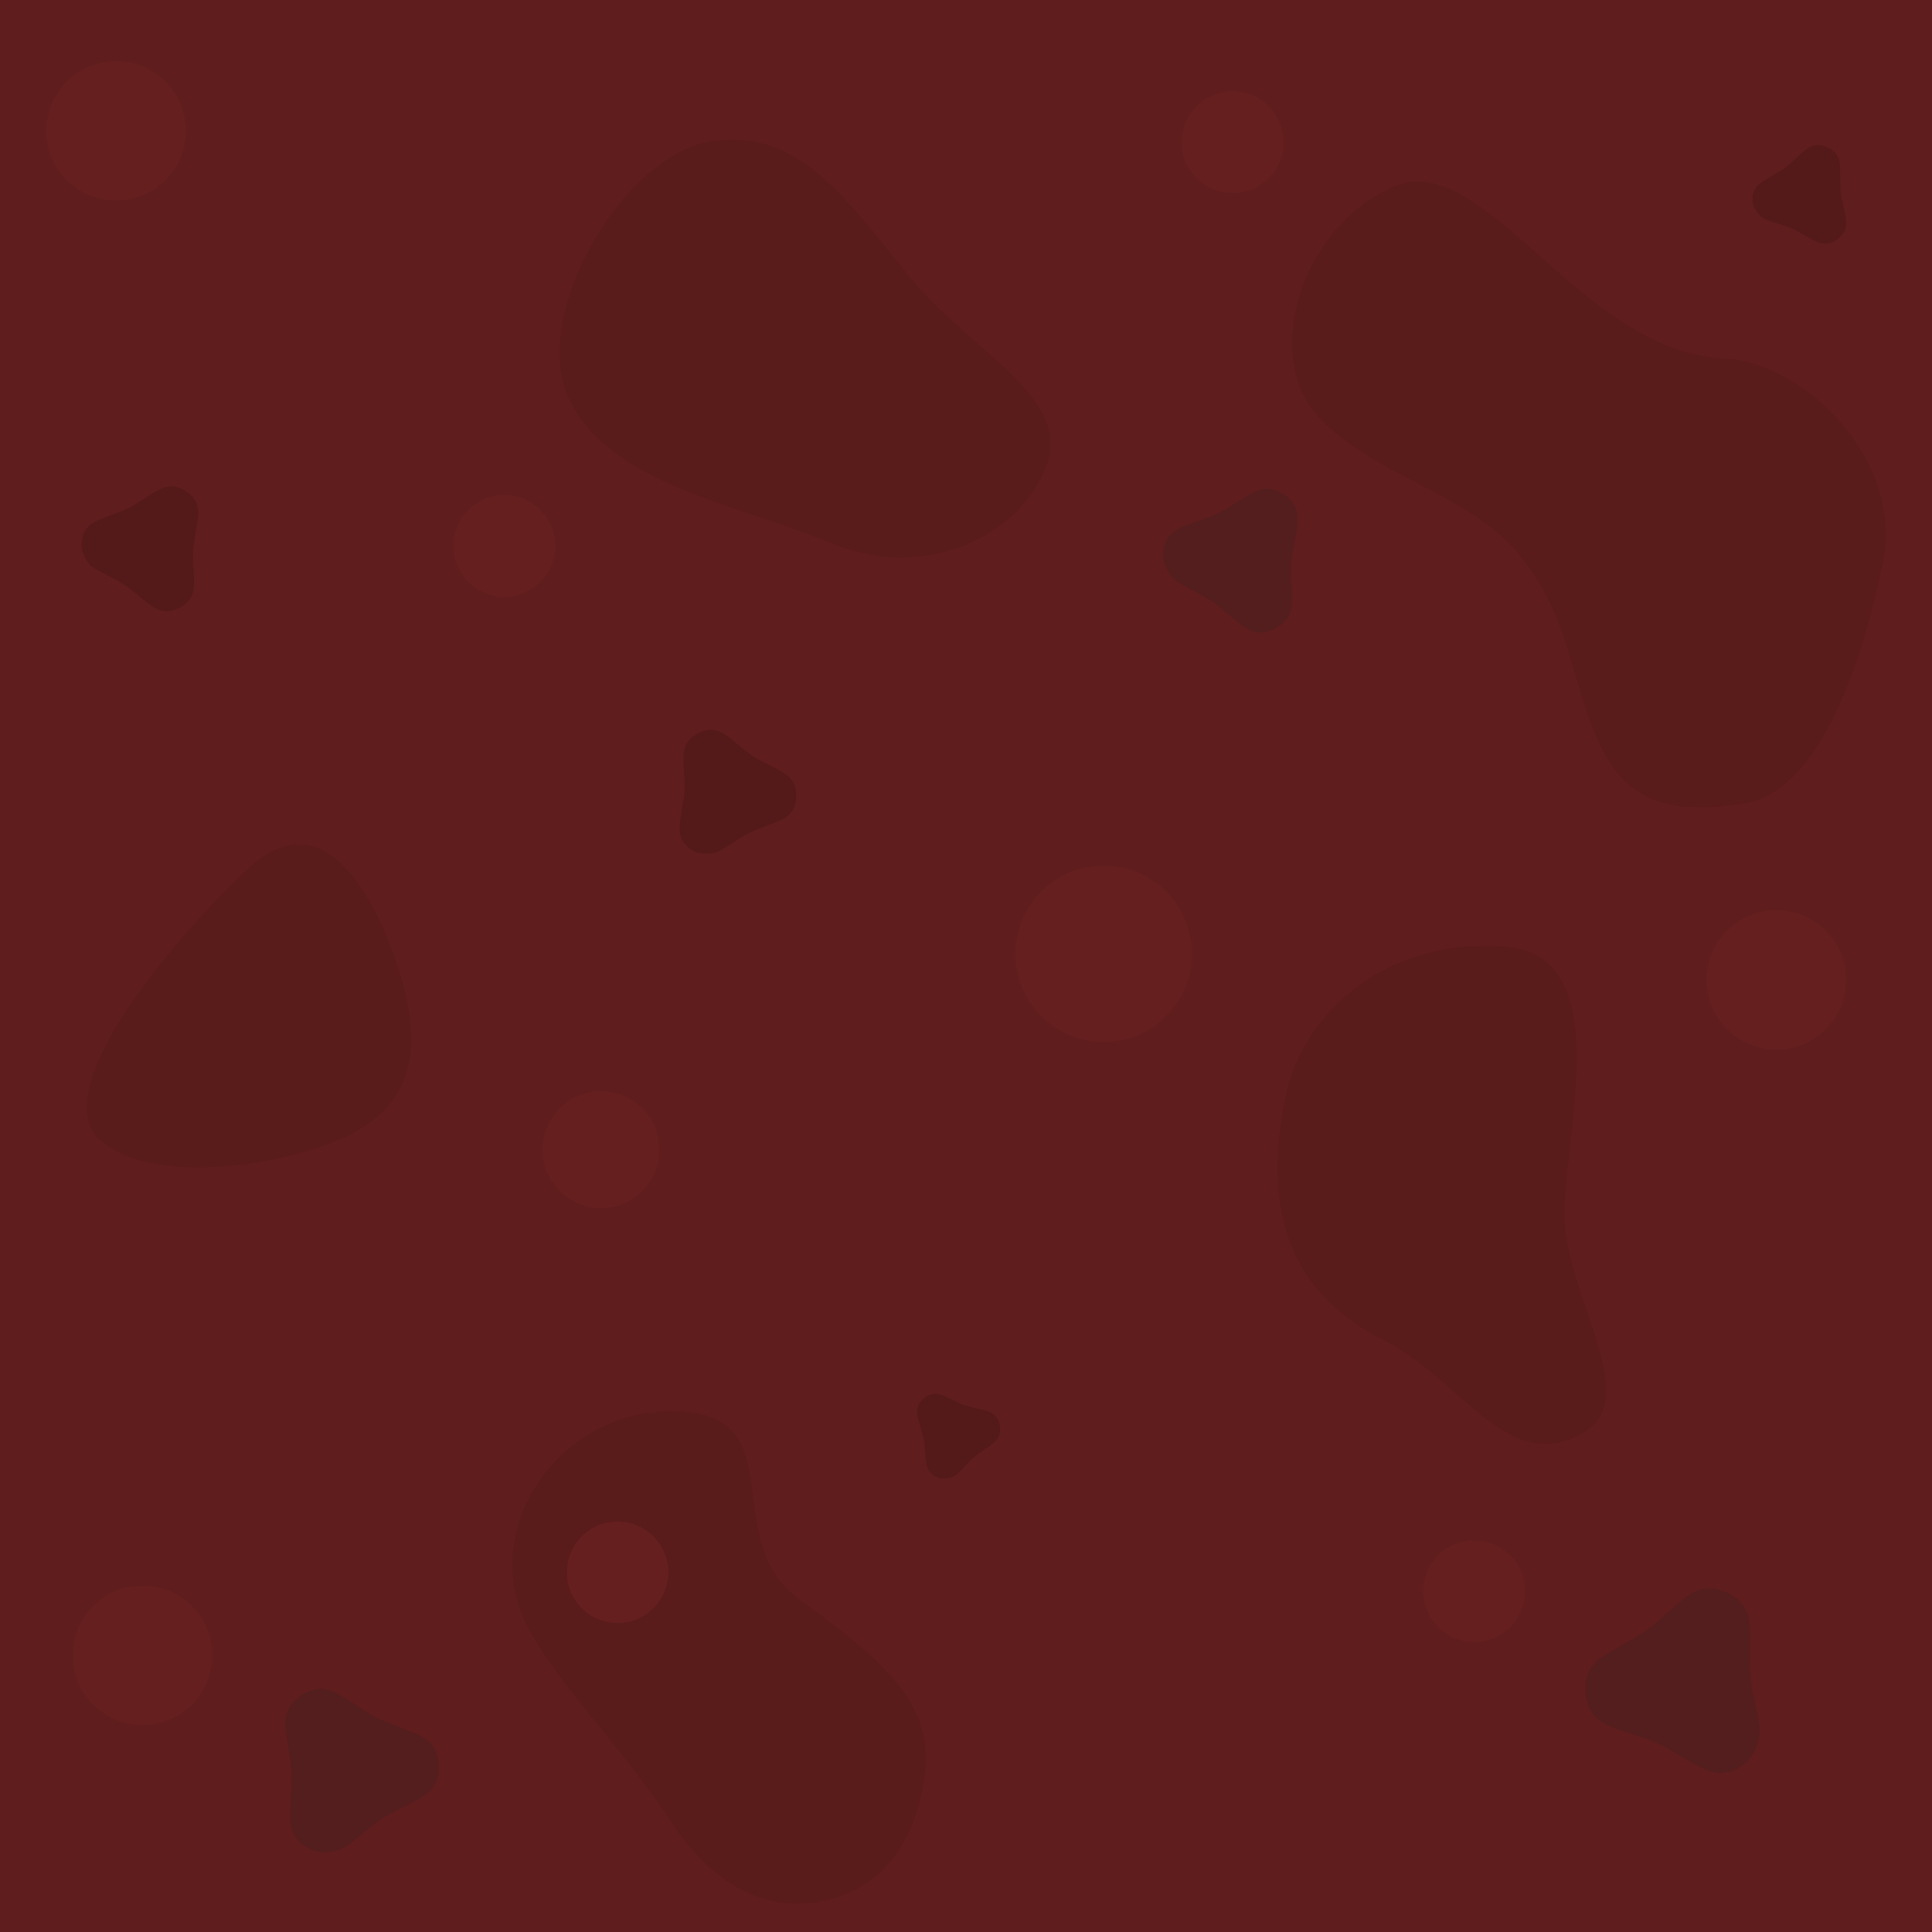 <svg xmlns="http://www.w3.org/2000/svg" viewBox="0 0 256 256">
  <path fill="#601d1d" d="M0 0h256v256H0Z"/>
  <path fill="#5a1b1b" d="M199.318 125.398c-15.113-1.108-26.592 8.251-29.009 20.027-3.548 17.29 2.378 26.761 13.016 32.151 10.428 5.284 16.307 17.833 26.265 12.425 8.36-4.54-2.095-17.996-2.27-28.812-.176-10.815 7.11-34.684-8.002-35.791zM33 115c-10.116 9.358-27.142 29.657-19.642 36.157 7.5 6.5 26.874 2.853 34.142-1.414 7.268-4.268 8.44-11.182 5.5-20.743-2.94-9.56-9.884-23.358-20-14Zm151.51-90.207c-12.226 5.464-17.217 22.353-9.889 30.353 7.329 8 20.233 10.243 26.818 18.51 6.586 8.269 6.647 16.243 10.268 24.415C215.328 106.243 221 108 231 106.5s15.702-18.311 18.5-32-10.5-26.504-21-27c-19.339-.914-31.763-28.17-43.99-22.707zM75.48 53.074c-5.52-11.12 7.014-32.466 18.698-34.347 11.684-1.881 18.116 7.825 26.306 17.896 8.121 9.986 21.649 15.94 18.14 25.183-3.51 9.244-16.043 15.337-28.477 10.175-12.434-5.161-29.149-7.787-34.668-18.907ZM90 187c-15.257-.718-26.107 14.61-20.718 27.207 3.202 7.483 12.597 16.536 19.657 27.218 5.297 8.012 12.073 11.896 19.561 10.575 7.488-1.321 12.543-6.679 14-16.5 1.457-9.821-5.5-15.5-16.5-23.5s-.743-24.282-16-25Z"/>
  <path fill="#541919" d="M95.187 112.846c-.655.338-2.423.491-3.517-.225-1.094-.716-1.71-1.662-1.614-3.134.096-1.473.556-3.234.637-4.677.08-1.444-.18-3.245-.11-4.719.069-1.474.786-2.344 1.953-2.934 1.168-.59 2.294-.65 3.521.17 1.228.819 2.523 2.098 3.732 2.89 1.21.791 2.9 1.467 4.142 2.264 1.242.797 1.637 1.853 1.564 3.159-.073 1.305-.584 2.31-1.907 2.964-1.323.653-3.078 1.135-4.369 1.787-1.29.652-2.72 1.778-4.032 2.455 0 0 .656-.339 0 0zm138.687-83.802c-.537-.229-1.523-1.23-1.638-2.26-.116-1.029.15-1.882 1.098-2.566.947-.685 2.253-1.293 3.175-1.973.922-.679 1.89-1.747 2.824-2.449.935-.702 1.828-.704 2.777-.289.949.415 1.554 1.072 1.674 2.234.12 1.163-.007 2.599.12 3.737s.569 2.51.71 3.67c.14 1.16-.305 1.935-1.14 2.549-.833.614-1.704.81-2.77.333-1.067-.478-2.248-1.306-3.297-1.764-1.049-.46-2.458-.763-3.533-1.222 0 0 .538.23 0 0zM126.753 195.39c-.384.336-1.543.729-2.394.43-.85-.3-1.418-.832-1.596-1.834-.179-1.002-.16-2.257-.344-3.237-.184-.98-.655-2.144-.851-3.142-.196-.999.14-1.7.825-2.287.685-.587 1.43-.813 2.386-.466.957.346 2.035.99 2.976 1.32.94.332 2.184.506 3.147.835.963.329 1.401.971 1.567 1.858.166.886-.01 1.644-.789 2.3-.778.655-1.875 1.267-2.632 1.916-.757.649-1.529 1.639-2.295 2.308 0 0 .383-.335 0 0zM12.35 75.196c-.62-.4-1.63-1.859-1.553-3.164.077-1.305.592-2.31 1.917-2.958 1.325-.65 3.082-1.125 4.375-1.773 1.292-.647 2.726-1.769 4.04-2.441 1.313-.673 2.425-.484 3.516.236 1.092.72 1.704 1.667 1.604 3.14-.101 1.472-.567 3.231-.653 4.674-.085 1.444.17 3.246.095 4.72-.074 1.473-.794 2.341-1.963 2.927-1.17.586-2.296.642-3.52-.181-1.225-.823-2.516-2.107-3.723-2.902-1.207-.796-2.895-1.477-4.134-2.278 0 0 .62.4 0 0z"/>
  <path fill="#661f1f" d="M170.046 18.838a6.716 6.716 0 0 1-6.716 6.716 6.716 6.716 0 0 1-6.715-6.716 6.716 6.716 0 0 1 6.715-6.715 6.716 6.716 0 0 1 6.716 6.715zm-12.14 107.552a11.665 11.665 0 0 1-11.665 11.664 11.665 11.665 0 0 1-11.665-11.665 11.665 11.665 0 0 1 11.665-11.665 11.665 11.665 0 0 1 11.665 11.665zM28.1 219.338a9.216 9.216 0 0 1-9.215 9.216 9.216 9.216 0 0 1-9.216-9.216 9.216 9.216 0 0 1 9.216-9.215 9.216 9.216 0 0 1 9.216 9.215zm45.446-147a6.716 6.716 0 0 1-6.716 6.716 6.716 6.716 0 0 1-6.715-6.716 6.716 6.716 0 0 1 6.715-6.715 6.716 6.716 0 0 1 6.716 6.715zm171.054 57.5a9.216 9.216 0 0 1-9.215 9.216 9.216 9.216 0 0 1-9.216-9.216 9.216 9.216 0 0 1 9.216-9.215 9.216 9.216 0 0 1 9.216 9.215zm-220-112.5a9.216 9.216 0 0 1-9.215 9.216 9.216 9.216 0 0 1-9.216-9.216 9.216 9.216 0 0 1 9.216-9.215 9.216 9.216 0 0 1 9.216 9.215Zm177.446 193.5a6.716 6.716 0 0 1-6.716 6.716 6.716 6.716 0 0 1-6.715-6.716 6.716 6.716 0 0 1 6.715-6.715 6.716 6.716 0 0 1 6.716 6.715z"/>
  <path fill="#541e1e" d="M45.658 244.803c-.81.537-3.106.99-4.642.207-1.536-.783-2.477-1.934-2.562-3.877-.084-1.944.267-4.317.167-6.22-.1-1.904-.698-4.227-.817-6.169-.12-1.942.696-3.185 2.142-4.124 1.445-.939 2.913-1.179 4.638-.28s3.605 2.39 5.303 3.255c1.699.865 4.01 1.509 5.751 2.376 1.742.867 2.41 2.196 2.5 3.917.091 1.721-.435 3.112-2.076 4.157-1.64 1.045-3.872 1.927-5.47 2.965-1.599 1.039-3.312 2.718-4.934 3.793 0 0 .811-.538 0 0zM155.86 76.993c-.707-.47-1.849-2.163-1.74-3.664.109-1.501.716-2.649 2.25-3.375 1.536-.727 3.564-1.249 5.062-1.974 1.497-.726 3.163-1.995 4.685-2.75 1.521-.753 2.798-.519 4.044.326 1.245.845 1.935 1.944 1.797 3.637-.138 1.692-.7 3.71-.82 5.37-.121 1.66.145 3.737.037 5.432-.107 1.695-.95 2.683-2.303 3.34-1.355.655-2.652.704-4.049-.262-1.396-.966-2.863-2.462-4.24-3.396-1.377-.934-3.309-1.743-4.723-2.684 0 0 .707.47 0 0zm77.332 152.141c.115 1.087-.626 3.613-2.204 4.74-1.578 1.125-3.215 1.467-5.198.542-1.983-.924-4.169-2.507-6.12-3.396-1.95-.888-4.58-1.498-6.579-2.387-2-.888-2.816-2.348-3.003-4.278-.186-1.93.336-3.518 2.129-4.773 1.792-1.255 4.256-2.356 6-3.602 1.746-1.245 3.588-3.217 5.357-4.504 1.77-1.288 3.442-1.265 5.207-.462 1.764.804 2.879 2.05 3.07 4.23.19 2.18-.088 4.864.118 6.998.206 2.134.993 4.716 1.223 6.892 0 0-.115-1.088 0 0z"/>
  <path fill="#661f1f" d="M88.546 208.338a6.716 6.716 0 0 1-6.716 6.716 6.716 6.716 0 0 1-6.715-6.716 6.716 6.716 0 0 1 6.715-6.715 6.716 6.716 0 0 1 6.716 6.715zm-1.196-56a7.716 7.716 0 0 1-7.715 7.716 7.716 7.716 0 0 1-7.716-7.716 7.716 7.716 0 0 1 7.716-7.715 7.716 7.716 0 0 1 7.716 7.715z"/>
</svg>
